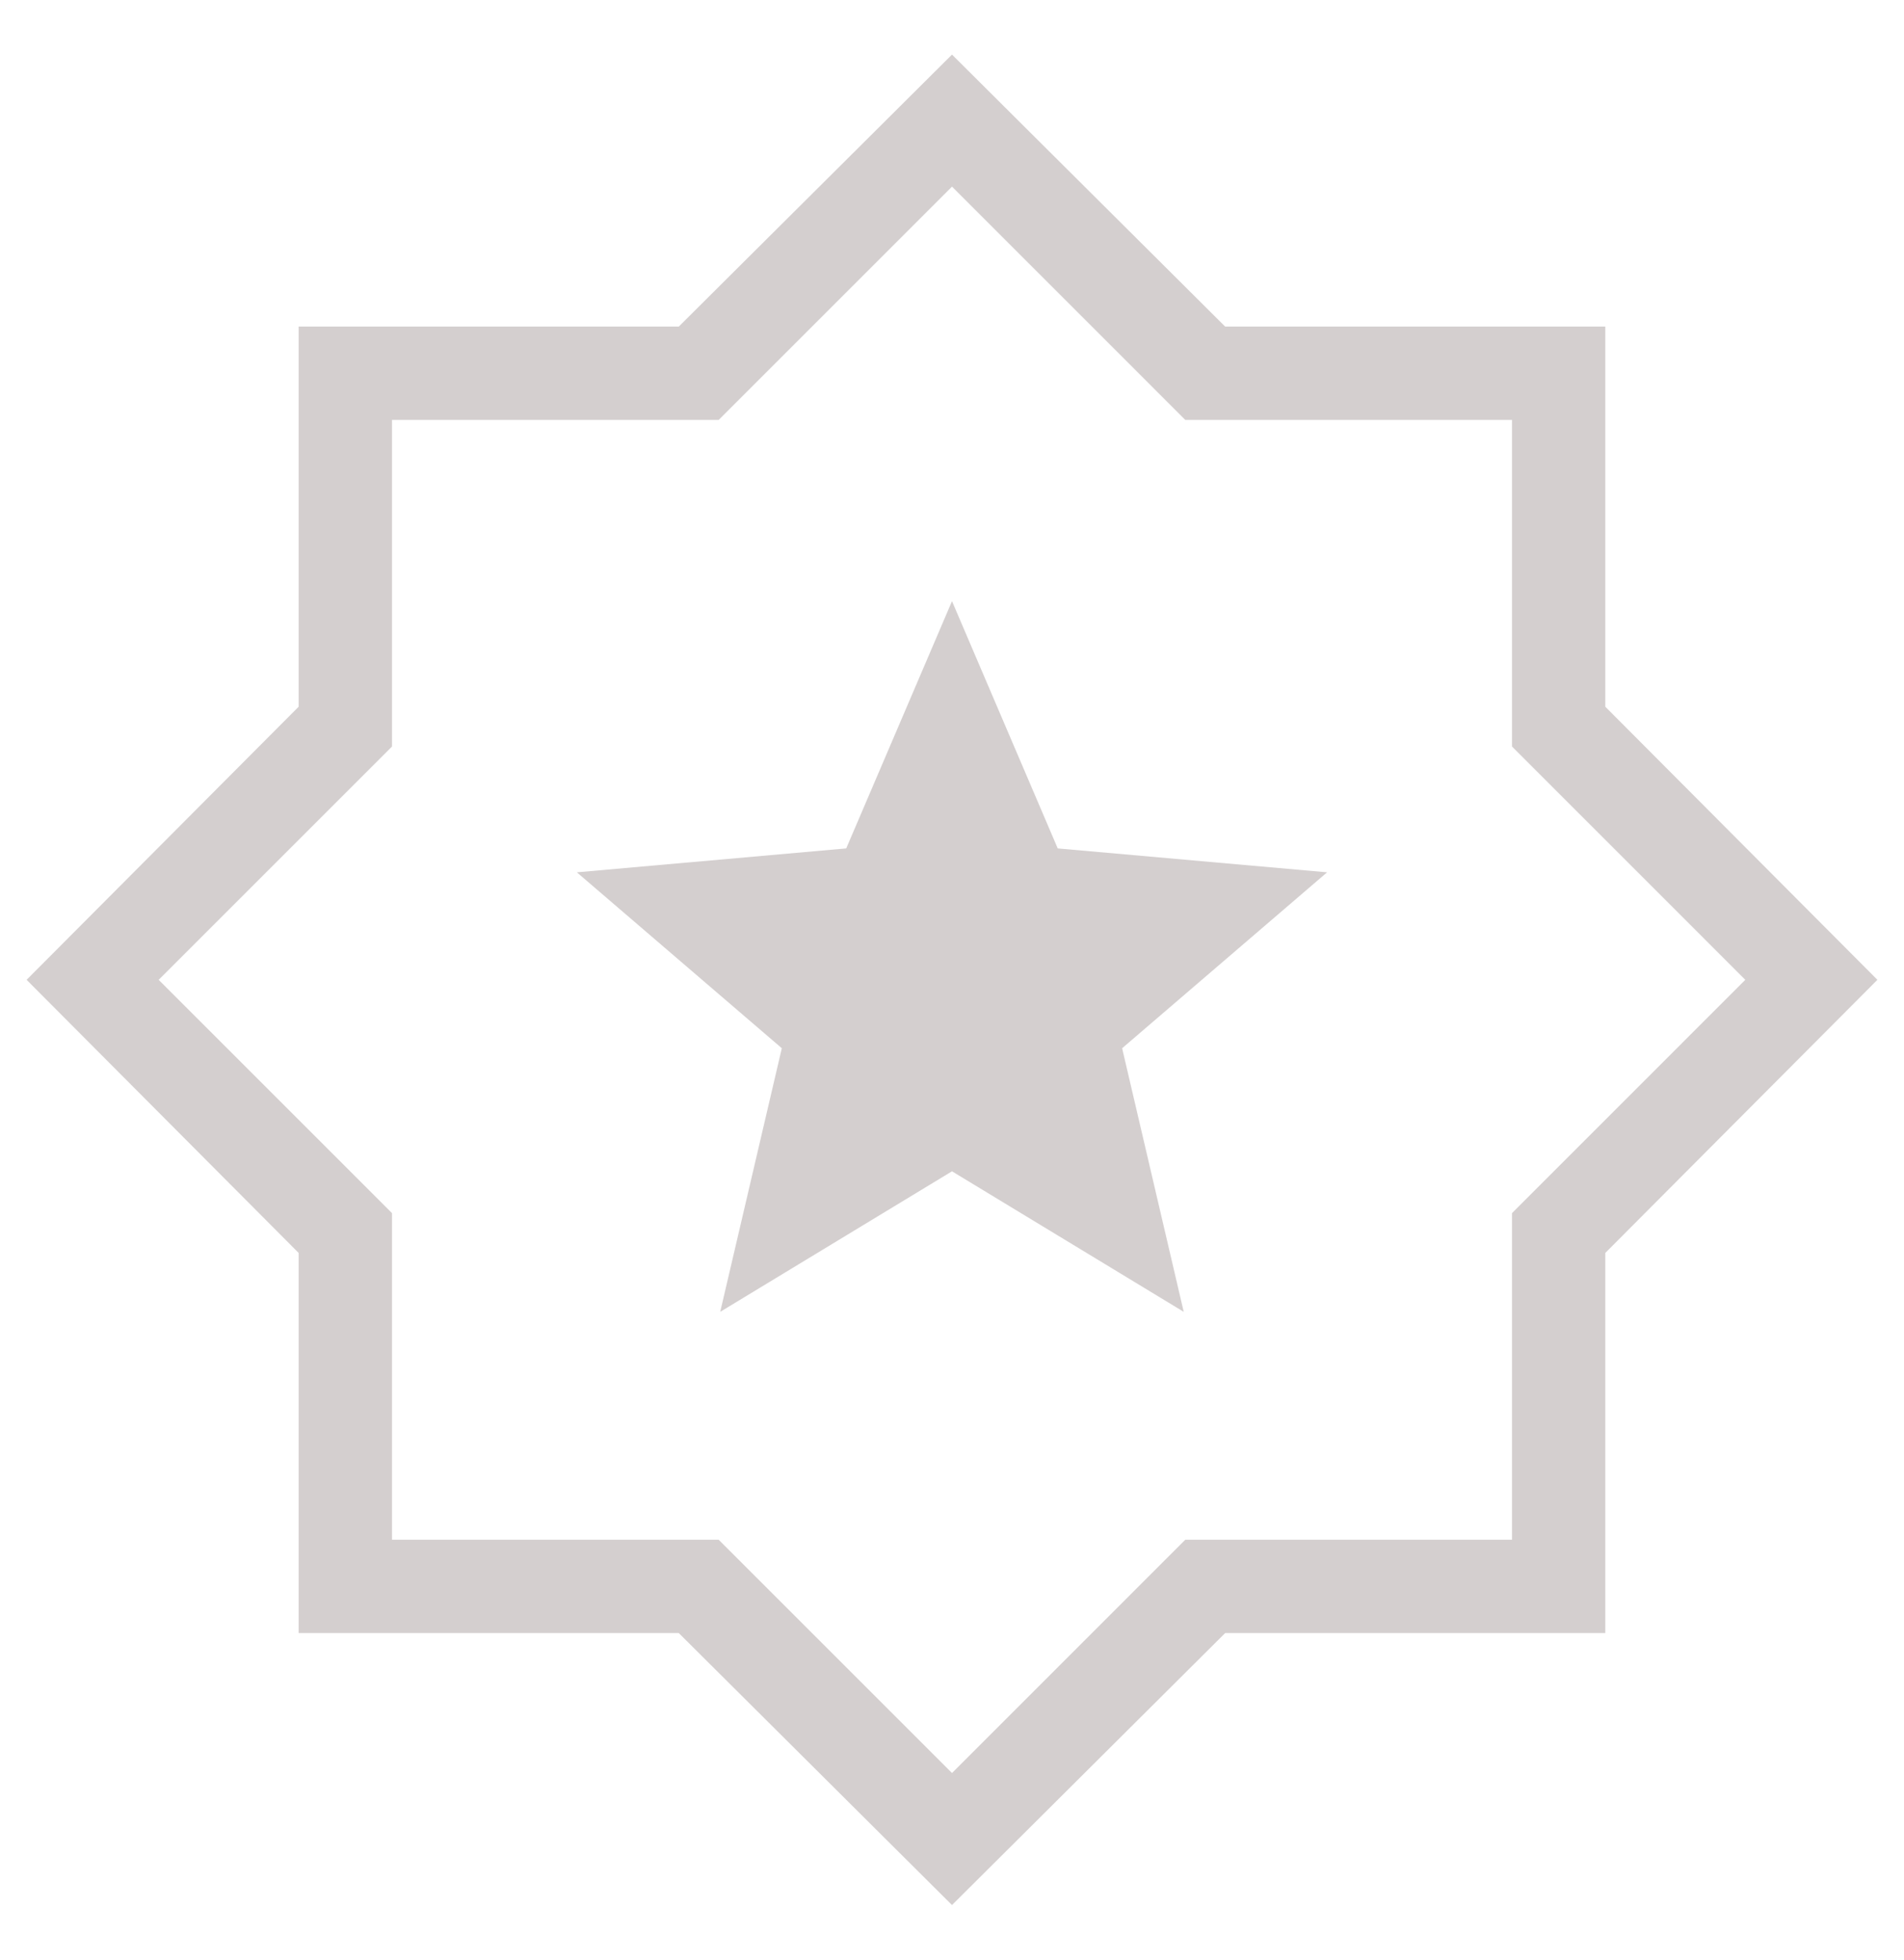 <svg width="34" height="35" viewBox="0 0 34 35" fill="none" xmlns="http://www.w3.org/2000/svg">
<path d="M12.861 23.43L17 20.92L21.138 23.43L20.038 18.722L23.698 15.58L18.888 15.153L17 10.737L15.111 15.153L10.301 15.58L13.961 18.722L12.861 23.43ZM17 34.025L12.121 29.167H5.333V22.378L0.475 17.5L5.333 12.622V5.833H12.121L17 0.975L21.878 5.833H28.666V12.622L33.525 17.5L28.666 22.378V29.167H21.878L17 34.025ZM17 31.667L21.166 27.5H27V21.667L31.166 17.5L27 13.333V7.5H21.166L17 3.333L12.833 7.5H7V13.333L2.833 17.5L7 21.667V27.5H12.833L17 31.667Z" fill="#D4CFCF"/>
</svg>
